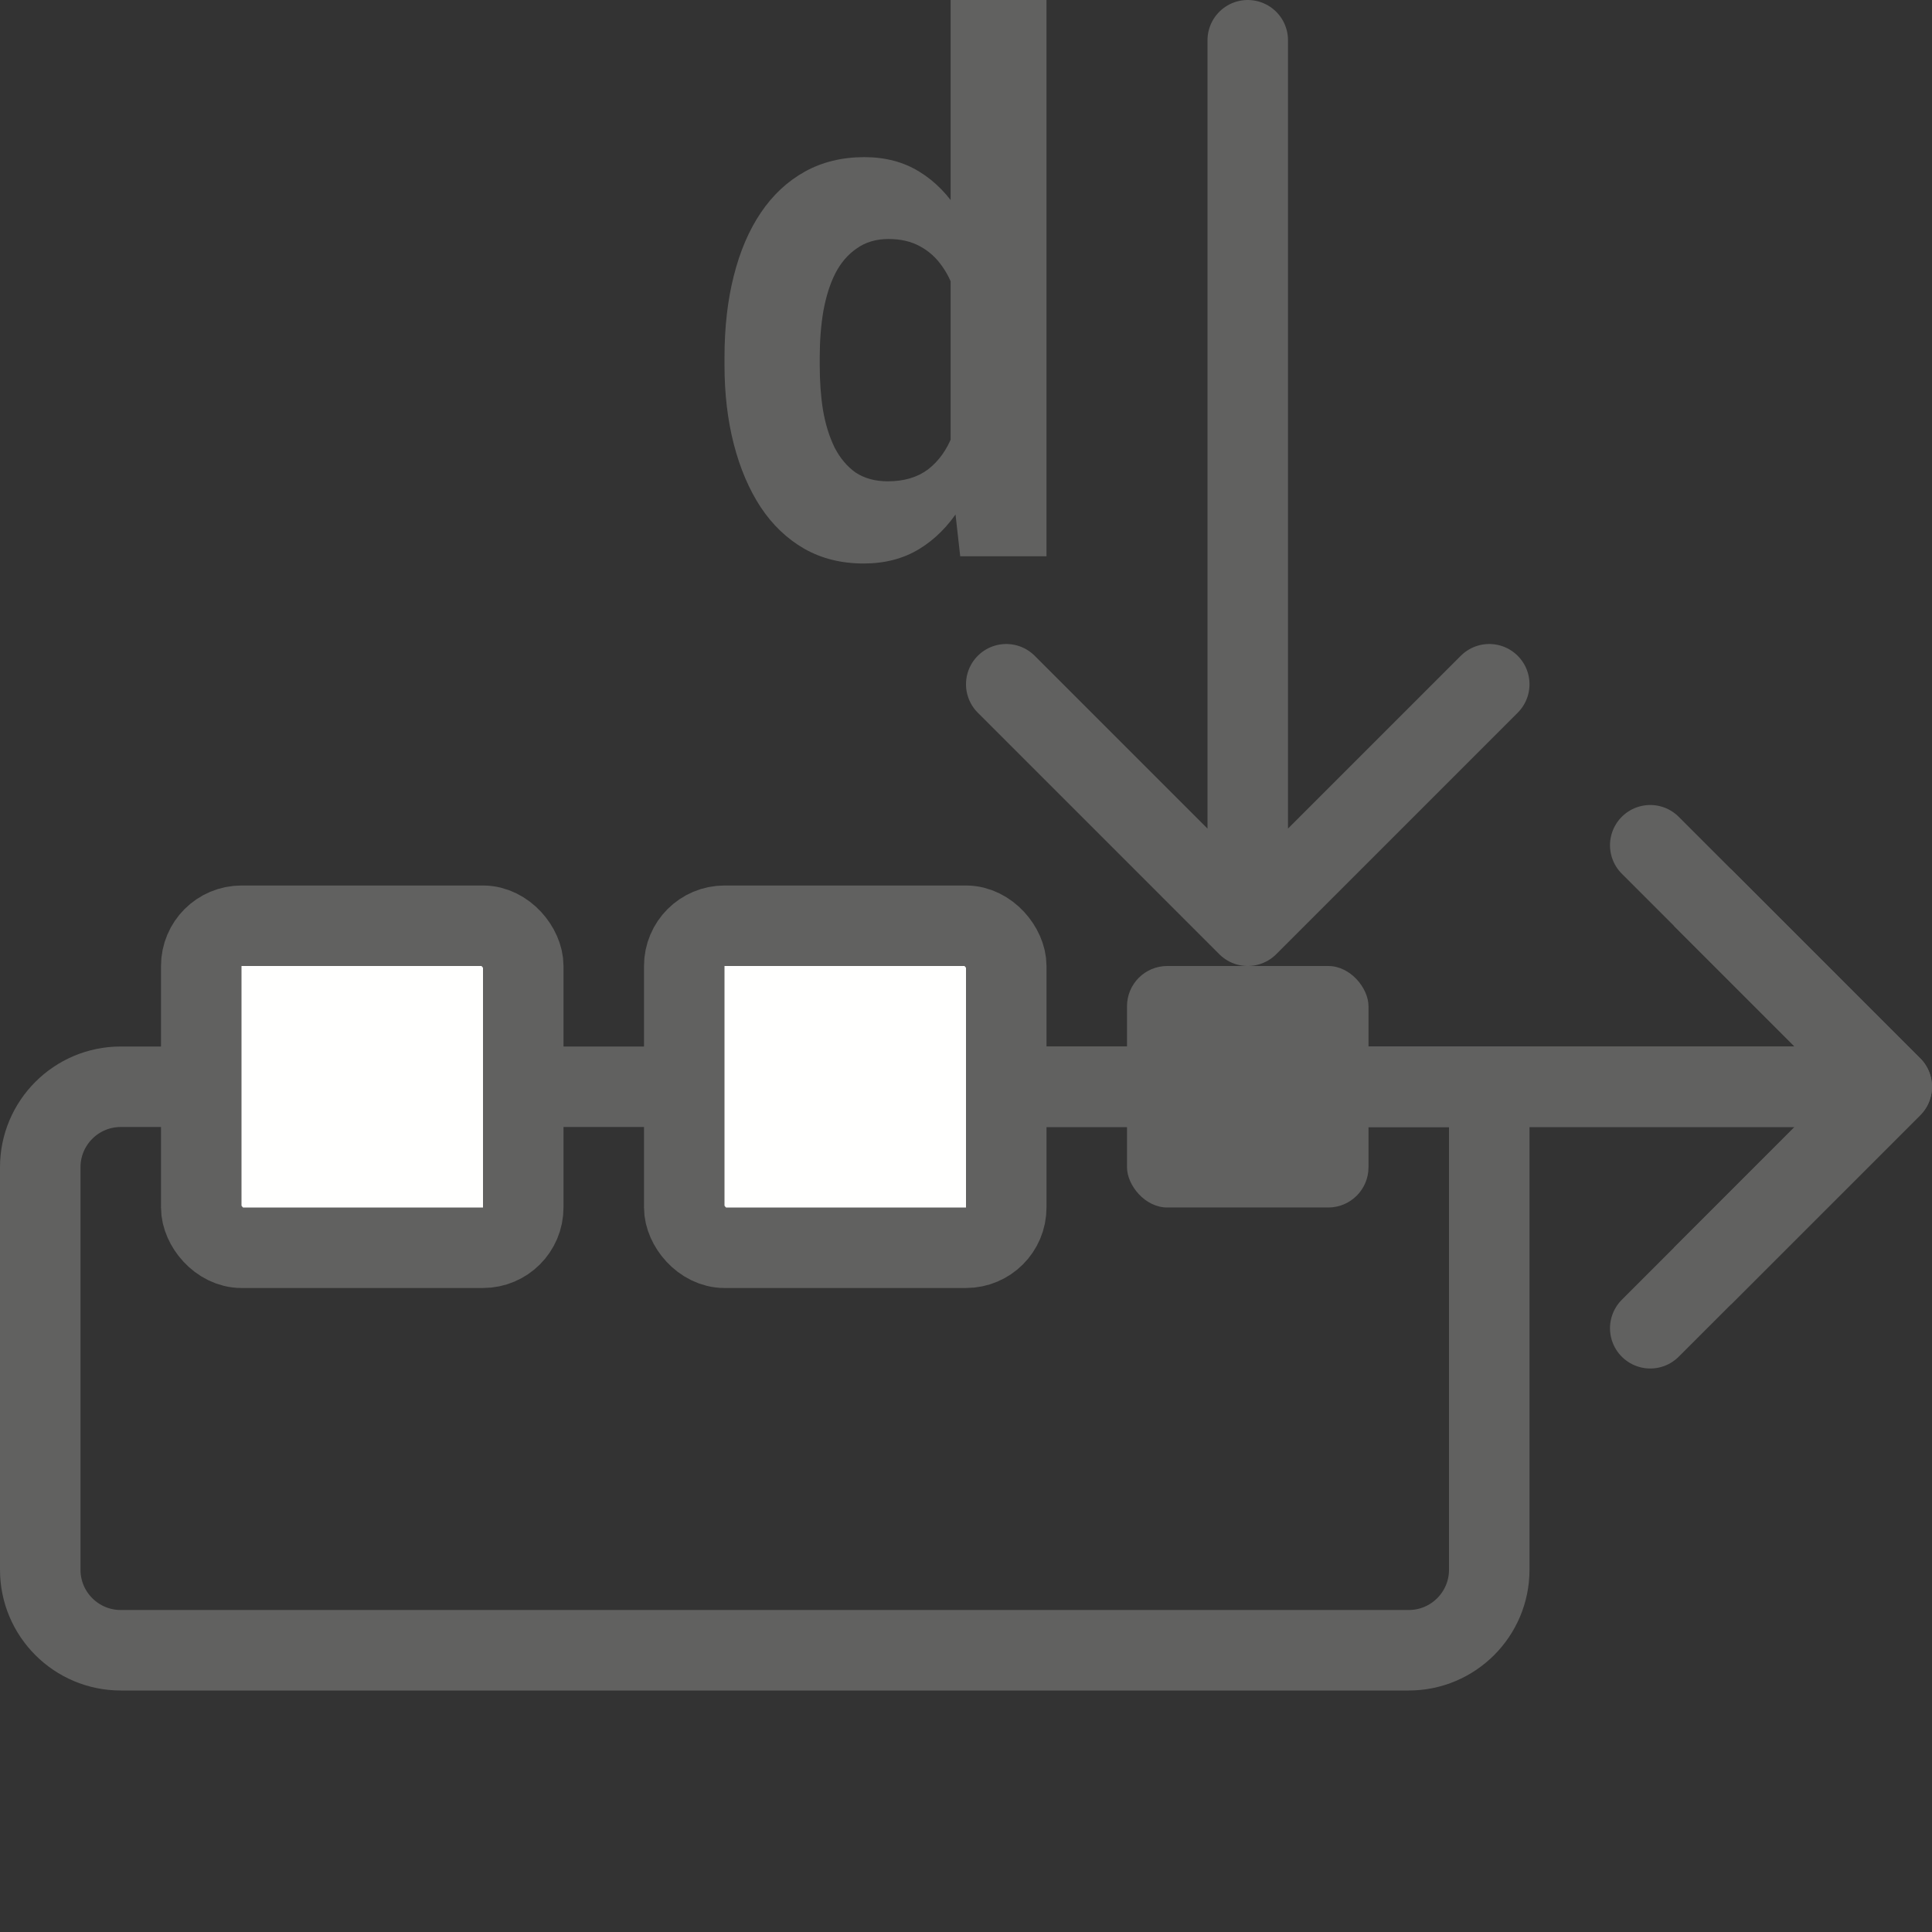 <svg width="24" height="24" viewBox="0 0 24 24" fill="none" xmlns="http://www.w3.org/2000/svg">
<rect x="0" y="0" width="24" height="24" fill="#333333" stroke="none"/>
<path d="M20.5 10.5L23.5 13.5M23.5 13.5L20.5 16.5M23.5 13.5L11.5 13.5" stroke="#616160" stroke-linecap="round" stroke-linejoin="round"/>
<path d="M21.5 11.5L23.5 13.5L21.5 15.5" stroke="#616160" stroke-linecap="square" stroke-linejoin="round"/>
<path d="M14 13.5L23 13.5" stroke="#616160" stroke-linejoin="round"/>
<path d="M11.809 5.848V0H13V6.91H11.928L11.809 5.848ZM9 4.535V4.44C9 4.068 9.038 3.731 9.115 3.428C9.192 3.122 9.304 2.86 9.452 2.641C9.6 2.422 9.782 2.252 9.998 2.132C10.214 2.012 10.461 1.952 10.737 1.952C10.997 1.952 11.225 2.012 11.419 2.132C11.616 2.252 11.783 2.423 11.92 2.645C12.059 2.864 12.172 3.124 12.257 3.424C12.341 3.72 12.403 4.046 12.441 4.4V4.607C12.403 4.946 12.341 5.261 12.257 5.551C12.172 5.842 12.059 6.097 11.92 6.316C11.783 6.532 11.616 6.7 11.419 6.82C11.222 6.94 10.992 7 10.729 7C10.452 7 10.206 6.939 9.99 6.816C9.776 6.693 9.595 6.52 9.448 6.298C9.303 6.076 9.192 5.815 9.115 5.515C9.038 5.216 9 4.889 9 4.535ZM10.183 4.44V4.535C10.183 4.736 10.196 4.923 10.224 5.097C10.254 5.271 10.302 5.425 10.368 5.56C10.436 5.692 10.524 5.796 10.63 5.871C10.74 5.943 10.873 5.979 11.029 5.979C11.231 5.979 11.398 5.929 11.53 5.83C11.661 5.728 11.761 5.589 11.83 5.412C11.901 5.235 11.942 5.031 11.953 4.8V4.211C11.945 4.022 11.92 3.852 11.879 3.702C11.841 3.549 11.783 3.419 11.706 3.311C11.632 3.203 11.539 3.119 11.427 3.059C11.318 2.999 11.188 2.969 11.037 2.969C10.884 2.969 10.752 3.008 10.643 3.086C10.533 3.161 10.444 3.265 10.376 3.397C10.31 3.528 10.261 3.684 10.228 3.864C10.198 4.041 10.183 4.233 10.183 4.44Z" fill="#616160"/>
<path d="M0.5 14.5C0.5 13.948 0.948 13.5 1.5 13.5H18.5V19.5C18.5 20.052 18.052 20.5 17.5 20.5H1.5C0.948 20.5 0.5 20.052 0.5 19.5V14.5Z" stroke="#616160"/>
<rect x="2.5" y="11.5" width="4" height="4" rx="0.5" fill="#FFFFFE" stroke="#616160"/>
<rect x="14" y="12" width="3" height="3" rx="0.5" fill="#616160"/>
<path d="M18.5 8.5L15.5 11.5M15.5 11.5L12.5 8.5M15.5 11.5L15.5 0.5" stroke="#616160" stroke-linecap="round" stroke-linejoin="round"/>
<rect x="8.5" y="11.5" width="4" height="4" rx="0.5" fill="#FFFFFE" stroke="#616160"/>
</svg>
